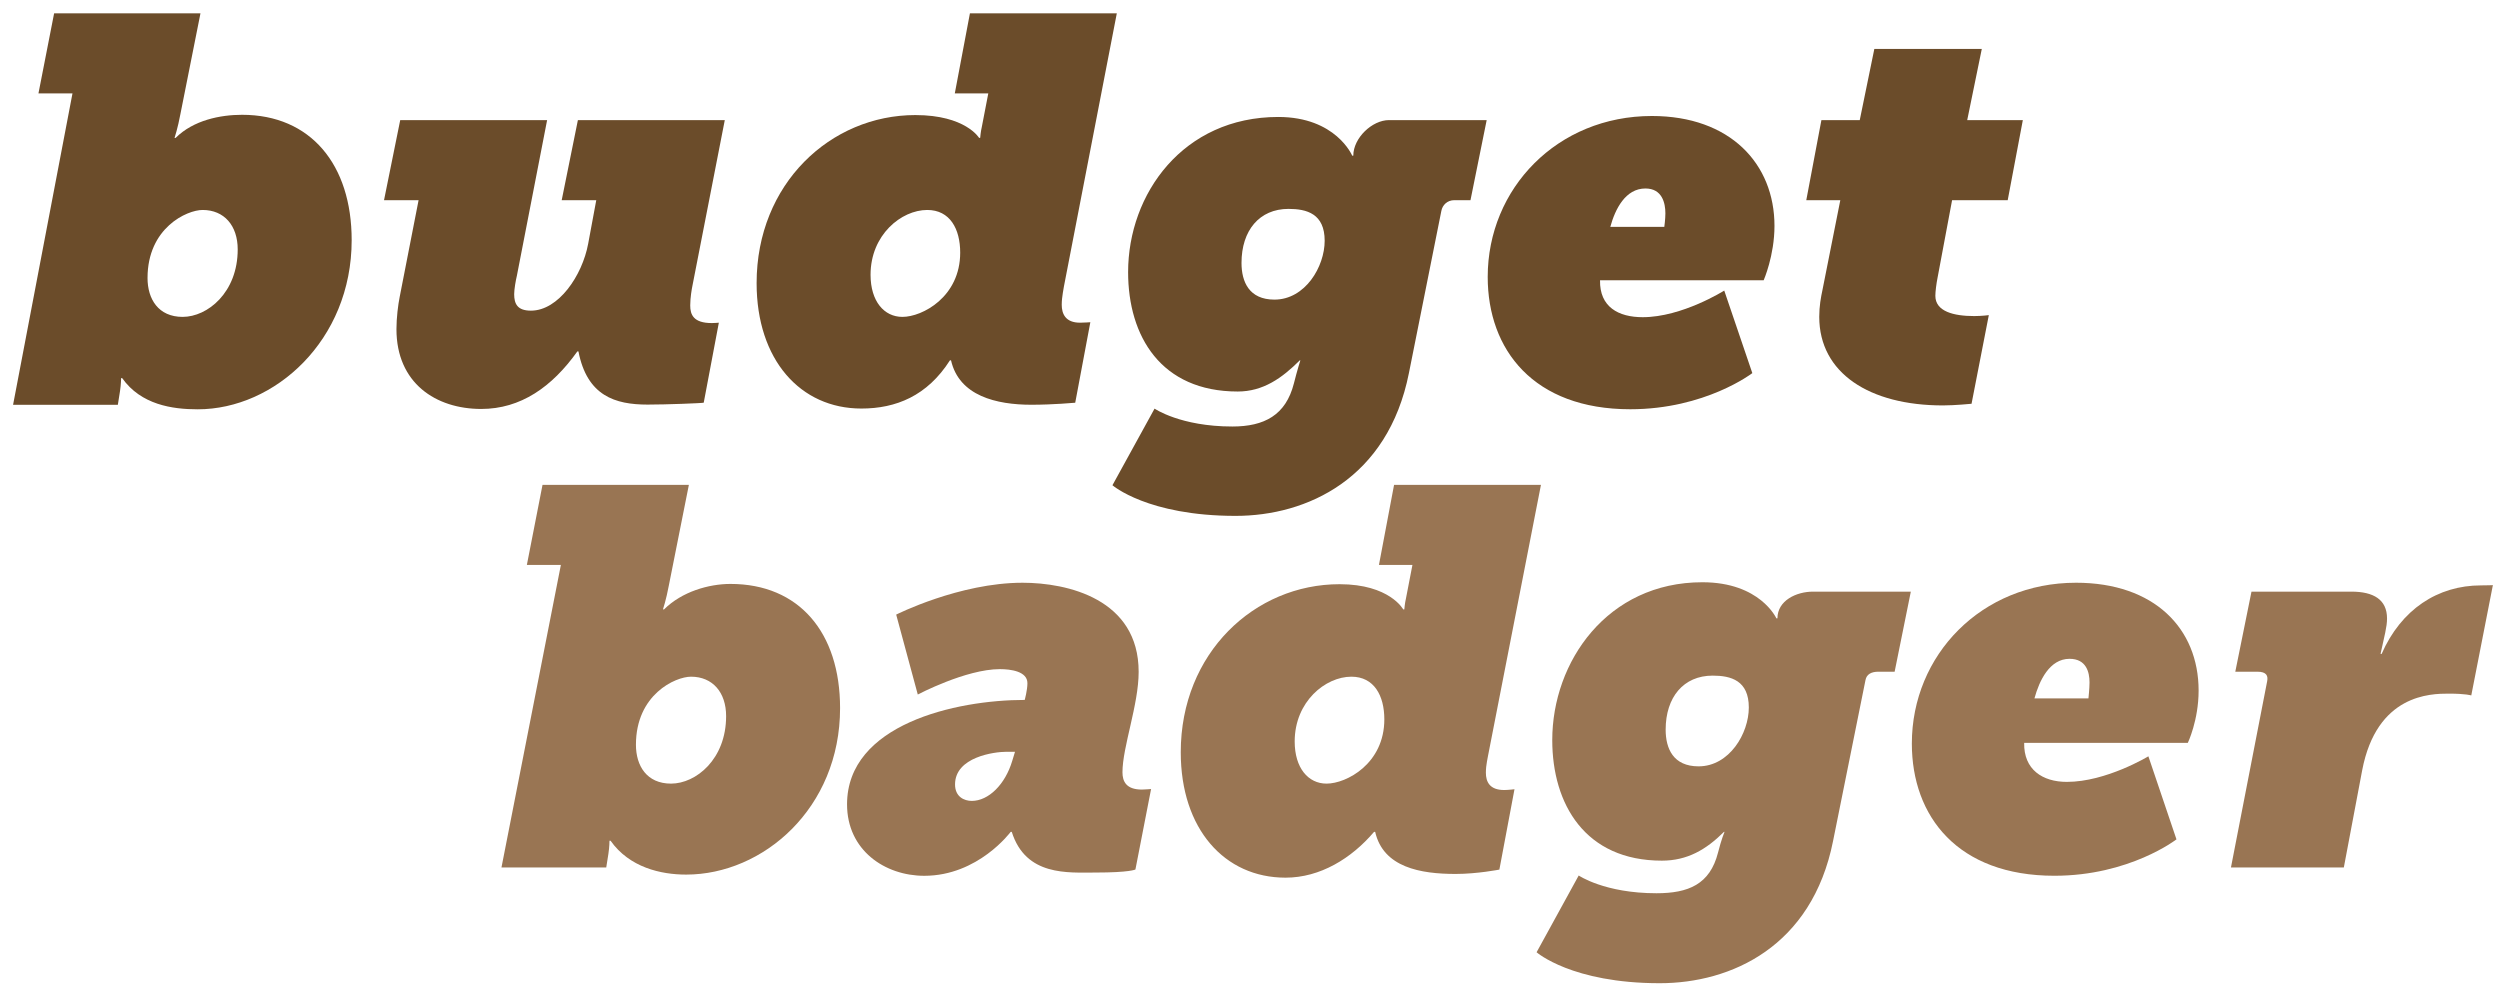 <svg xmlns="http://www.w3.org/2000/svg" width="281" height="111"><path fill="#6B4C2A" d="M8.146 10.5h-3.824l1.76-9h16.45l-2.246 11.279c-.304 1.639-.668 2.721-.668 2.721h.121c2.004-2 5.038-2.597 7.467-2.597 7.708 0 12.321 5.591 12.321 14.089 0 11.29-8.68 19.014-17.299 19.014-2.854 0-6.374-.506-8.498-3.506h-.121s0 .681-.122 1.47l-.242 1.53h-11.776l6.677-35zm12.382 25.118c2.793 0 6.191-2.731 6.191-7.587 0-2.671-1.518-4.431-3.945-4.431-1.76 0-6.191 2.003-6.191 7.648 0 2.367 1.214 4.37 3.945 4.37z"/><path fill="#6B4C2A" d="M44.925 33.369l2.124-10.869h-3.885l1.821-9h16.511l-3.399 17.493c-.121.486-.304 1.523-.304 2.069 0 1.093.364 1.855 1.882 1.855 3.096 0 5.767-3.933 6.434-7.514l.911-4.903h-3.885l1.82-9h16.511l-3.642 18.646c-.062.304-.243 1.28-.243 2.191 0 1.031.364 1.976 2.428 1.976.364 0 .789-.044.789-.044l-1.699 8.992c-.183.061-4.249.215-6.312.215-3.643 0-6.799-.976-7.77-5.976h-.122c-2.853 4-6.373 6.466-10.804 6.466-5.1 0-9.53-2.899-9.53-8.969 0-1.275.181-2.718.364-3.628z"/><path fill="#6B4C2A" d="M102.888 12.934c5.645 0 7.162 2.566 7.162 2.566h.121s.062-.74.183-1.226l.729-3.774h-3.764l1.7-9h16.51l-5.948 30.717c0 .121-.243 1.124-.243 2.034 0 1.032.425 2.02 2.063 2.02.425 0 1.153-.053 1.153-.053l-1.699 9.048s-2.488.228-4.917.228c-3.945 0-8.134-.993-9.044-4.993h-.121c-2.55 4-6.07 5.42-9.955 5.42-6.859 0-11.775-5.476-11.775-14.096-.001-11.169 8.314-18.891 17.845-18.891zm-1.457 22.684c2.246 0 6.495-2.246 6.495-7.223 0-2.671-1.153-4.795-3.703-4.795-2.913 0-6.373 2.792-6.373 7.284 0 2.974 1.517 4.734 3.581 4.734z"/><path fill="#6B4C2A" d="M138.514 47.94c3.581 0 6.009-1.262 6.92-4.844.363-1.456.728-2.597.728-2.597h-.061c-2.003 2-4.127 3.508-6.98 3.508-8.619 0-12.321-6.198-12.321-13.421 0-8.802 6.19-17.439 16.874-17.439 6.495 0 8.315 4.353 8.315 4.353h.122c0-2 2.124-4 4.006-4h10.986l-1.82 9h-1.821c-.789 0-1.335.55-1.457 1.218l-3.642 18.211c-2.367 11.897-11.473 16.056-19.484 16.056-9.895 0-13.84-3.444-13.84-3.444l4.734-8.612c-.001 0 2.914 2.011 8.741 2.011zm4.734-14.264c3.46 0 5.645-3.703 5.645-6.616 0-3.035-2.003-3.581-4.066-3.581-3.277 0-5.281 2.428-5.281 6.07-.001 2.124.85 4.127 3.702 4.127z"/><path fill="#6B4C2A" d="M185.672 13.038c8.802 0 13.779 5.377 13.779 12.356 0 3.339-1.214 6.105-1.214 6.105h-18.393c-.061 3 2.064 4.153 4.796 4.153 4.431 0 9.165-2.992 9.165-2.992l3.156 9.278s-5.28 4.062-13.718 4.062c-10.865 0-16.024-6.679-16.024-14.874.001-9.952 7.831-18.088 18.453-18.088zm1.396 12.462s.121-.859.121-1.526c0-1.153-.364-2.788-2.245-2.788-2.246 0-3.399 2.314-3.946 4.314h6.07z"/><path fill="#6B4C2A" d="M203.026 22.5l1.7-9h4.31l1.639-8h12.079l-1.639 8h6.252l-1.7 9h-6.252l-1.639 8.744c-.121.607-.242 1.52-.242 2.005 0 1.76 2.063 2.277 4.37 2.277.85 0 1.639-.106 1.639-.106l-1.942 9.963s-1.882.186-3.217.186c-8.256 0-13.9-3.64-13.9-9.953 0-1.214.182-2.188.364-3.038l2.003-10.079h-3.825z"/><path fill="#997553" d="M63.042 63.5h-3.823l1.76-9h16.45l-2.246 11.279c-.304 1.639-.668 2.721-.668 2.721h.121c2.004-2 5.038-2.866 7.467-2.866 7.708 0 12.321 5.457 12.321 13.954 0 11.29-8.68 18.717-17.299 18.717-2.854 0-6.374-.805-8.498-3.805h-.121s0 .681-.122 1.47l-.242 1.53h-11.777l6.677-34zm12.383 24.579c2.793 0 6.191-2.731 6.191-7.587 0-2.672-1.518-4.432-3.945-4.432-1.76 0-6.191 2.004-6.191 7.648-.001 2.368 1.213 4.371 3.945 4.371z"/><path fill="#997553" d="M115.178 78.671s.304-1.093.304-1.882c0-1.336-1.882-1.578-3.096-1.578-3.824 0-9.227 2.854-9.227 2.854l-2.428-8.984s7.103-3.581 14.204-3.581c5.038 0 13.05 1.821 13.05 10.016 0 3.702-1.82 8.437-1.82 11.29 0 1.031.425 1.942 2.185 1.942.304 0 1.032-.062 1.032-.062l-1.761 9.045s-.606.343-4.491.343c-3.096 0-7.83.427-9.408-4.573h-.122s-3.642 4.938-9.712 4.938c-4.431 0-8.68-2.874-8.68-8.032 0-8.985 12.2-11.736 19.97-11.736zm-5.949 11.35c1.882 0 3.764-1.851 4.553-4.521l.304-1h-.972c-1.335 0-5.767.575-5.767 3.671.001 1.395 1.033 1.85 1.882 1.85z"/><path fill="#997553" d="M150.562 65.664c5.645 0 7.162 2.836 7.162 2.836h.121s.062-.74.183-1.227l.729-3.773h-3.764l1.7-9h16.51l-5.948 30.446c0 .122-.243.991-.243 1.901 0 1.031.425 1.951 2.063 1.951.425 0 1.153-.088 1.153-.088l-1.699 9.032s-2.488.489-4.917.489c-3.945 0-8.134-.732-9.044-4.732h-.121c-2.55 3-6.07 5.15-9.955 5.15-6.859 0-11.775-5.477-11.775-14.096-.001-11.166 8.314-18.889 17.845-18.889zm-1.458 22.415c2.246 0 6.495-2.245 6.495-7.224 0-2.67-1.153-4.795-3.703-4.795-2.913 0-6.373 2.793-6.373 7.284 0 2.974 1.518 4.735 3.581 4.735z"/><path fill="#997553" d="M186.188 100.401c3.581 0 6.009-.992 6.92-4.574.363-1.456.728-2.327.728-2.327h-.061c-2.003 2-4.127 3.238-6.98 3.238-8.619 0-12.321-6.332-12.321-13.557 0-8.801 6.19-17.736 16.874-17.736 6.495 0 8.315 4.055 8.315 4.055h.122c0-2 2.124-3 4.006-3h10.986l-1.82 9h-1.821c-.789 0-1.335.28-1.457.948l-3.642 18.077c-2.367 11.896-11.473 15.988-19.484 15.988-9.895 0-13.84-3.479-13.84-3.479l4.734-8.628c-.001.001 2.913 1.995 8.741 1.995zm4.734-14.264c3.46 0 5.645-3.703 5.645-6.616 0-3.034-2.003-3.581-4.066-3.581-3.277 0-5.281 2.428-5.281 6.07-.001 2.124.849 4.127 3.702 4.127z"/><path fill="#997553" d="M233.345 65.499c8.802 0 13.779 5.146 13.779 12.126 0 3.34-1.214 5.875-1.214 5.875h-18.393c-.061 3 2.064 4.384 4.796 4.384 4.431 0 9.165-2.876 9.165-2.876l3.157 9.336s-5.281 4.091-13.719 4.091c-10.865 0-16.024-6.665-16.024-14.858.001-9.956 7.831-18.078 18.453-18.078zm1.396 13.001s.121-1.128.121-1.796c0-1.153-.364-2.653-2.245-2.653-2.246 0-3.399 2.449-3.946 4.449h6.07z"/><path fill="#997553" d="M254.828 76.576c.121-.607-.061-1.076-1.093-1.076h-2.488l1.82-9h11.229c2.489 0 4.007.891 4.007 3.014 0 .973-.304 1.986-.729 3.986h.121c2.186-5 6.312-7.702 11.169-7.702.667 0 1.335-.028 1.335-.028l-2.428 12.399s-.547-.204-2.55-.204-8.072.056-9.712 8.614l-2.062 10.921h-12.687l4.068-20.924z"/></svg>